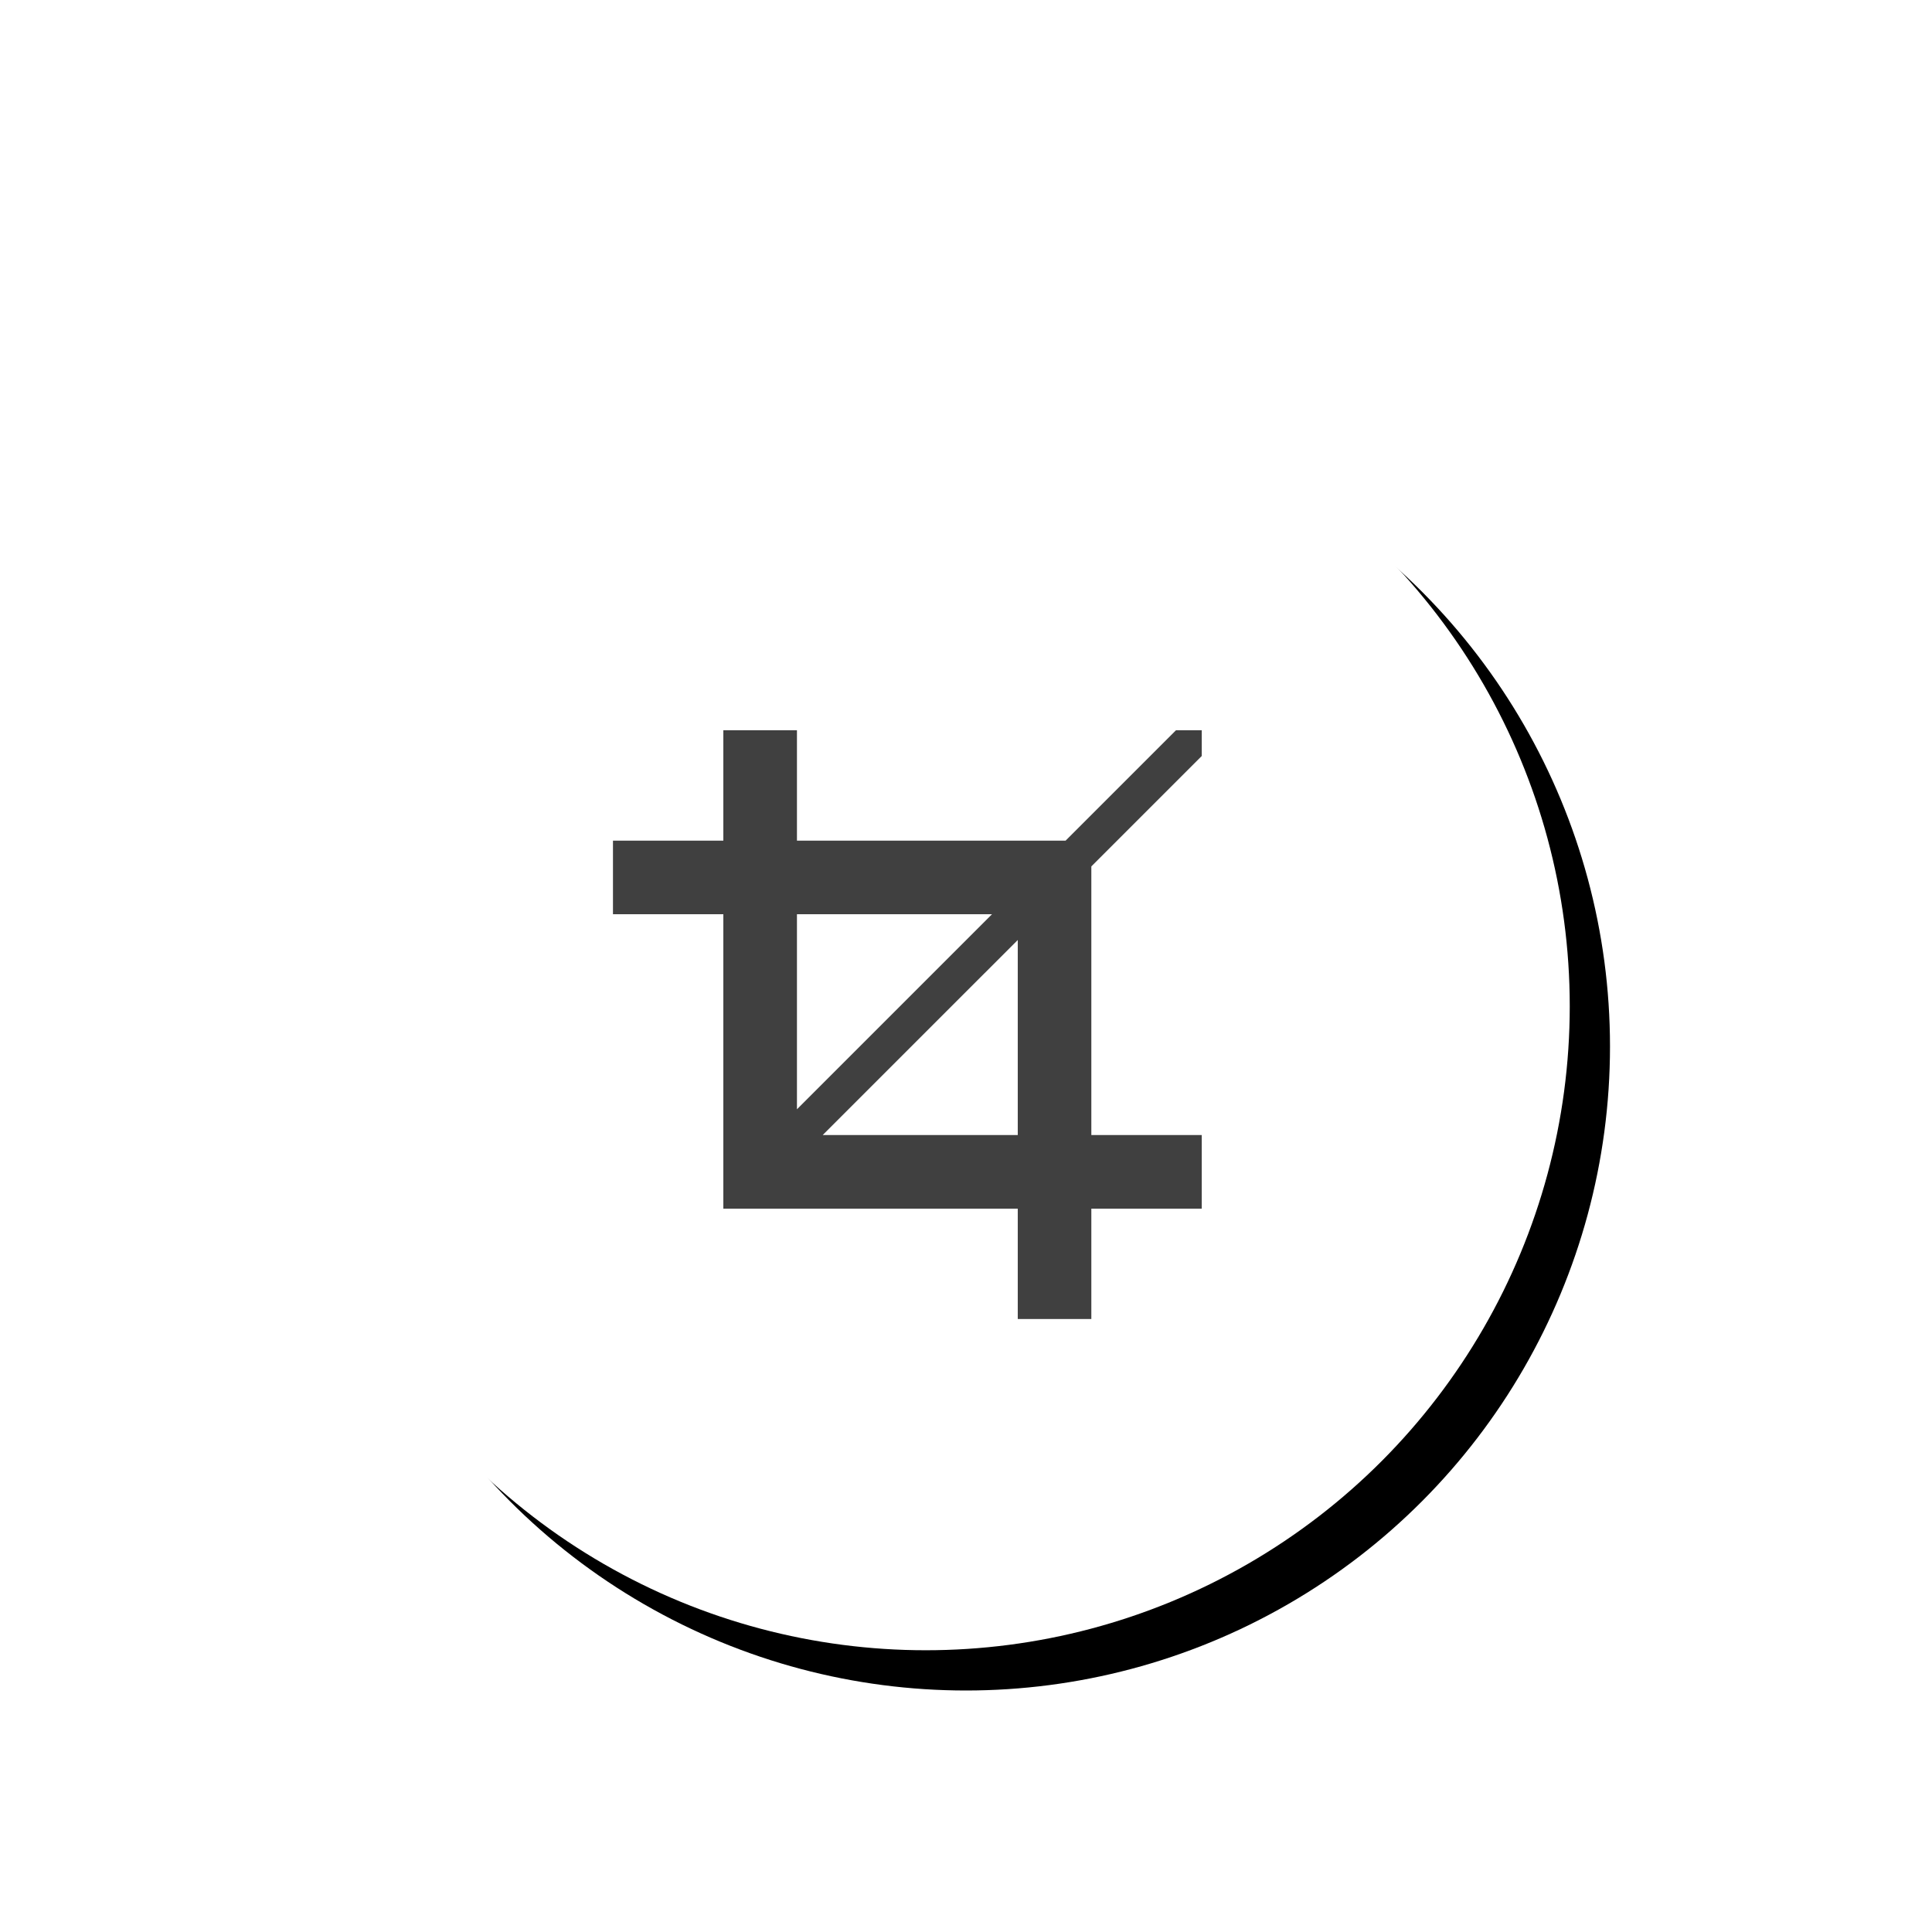 <?xml version="1.0" encoding="UTF-8"?>
<svg width="48px" height="48px" viewBox="0 0 48 48" version="1.1" xmlns="http://www.w3.org/2000/svg" xmlns:xlink="http://www.w3.org/1999/xlink">
    <title>Group 4</title>
    <defs>
        <filter x="-28.1%" y="-28.1%" width="162.5%" height="162.5%" filterUnits="objectBoundingBox" id="filter-1">
            <feOffset dx="0" dy="2" in="SourceAlpha" result="shadowOffsetOuter1"></feOffset>
            <feGaussianBlur stdDeviation="1" in="shadowOffsetOuter1" result="shadowBlurOuter1"></feGaussianBlur>
            <feColorMatrix values="0 0 0 0 0   0 0 0 0 0   0 0 0 0 0  0 0 0 0.5 0" type="matrix" in="shadowBlurOuter1" result="shadowMatrixOuter1"></feColorMatrix>
            <feMerge>
                <feMergeNode in="shadowMatrixOuter1"></feMergeNode>
                <feMergeNode in="SourceGraphic"></feMergeNode>
            </feMerge>
        </filter>
        <circle id="path-2" cx="16" cy="16" r="16"></circle>
        <filter x="-7.8%" y="-7.8%" width="121.9%" height="121.9%" filterUnits="objectBoundingBox" id="filter-3">
            <feOffset dx="1" dy="1" in="SourceAlpha" result="shadowOffsetOuter1"></feOffset>
            <feGaussianBlur stdDeviation="1" in="shadowOffsetOuter1" result="shadowBlurOuter1"></feGaussianBlur>
            <feColorMatrix values="0 0 0 0 0   0 0 0 0 0   0 0 0 0 0  0 0 0 0.04 0" type="matrix" in="shadowBlurOuter1"></feColorMatrix>
        </filter>
    </defs>
    <g id="Page-1" stroke="none" stroke-width="1" fill="none" fill-rule="evenodd">
        <g id="LL21---Add-Photo" transform="translate(-861, -563)">
            <g id="Group-21-Copy" transform="translate(470, 93)">
                <g id="Group-2" transform="translate(24, 124)">
                    <g id="Group-4" filter="url(#filter-1)" transform="translate(374, 353)">
                        <g id="Oval">
                            <use fill="black" fill-opacity="1" filter="url(#filter-3)" xlink:href="#path-2"></use>
                            <use fill="#FFFFFF" fill-rule="evenodd" xlink:href="#path-2"></use>
                        </g>
                        <path d="M22.857,9.783 L22.857,9.143 L22.217,9.143 L19.474,11.886 L12.8,11.886 L12.8,9.143 L10.971,9.143 L10.971,11.886 L8.229,11.886 L8.229,13.714 L10.971,13.714 L10.971,21.029 L18.286,21.029 L18.286,23.771 L20.114,23.771 L20.114,21.029 L22.857,21.029 L22.857,19.2 L20.114,19.2 L20.114,12.526 L22.857,9.783 Z M12.8,13.714 L17.646,13.714 L12.8,18.56 L12.8,13.714 L12.8,13.714 Z M18.286,19.2 L13.44,19.2 L18.286,14.354 L18.286,19.2 Z" id="Shape" fill="#404040" fill-rule="nonzero"></path>
                    </g>
                </g>
            </g>
        </g>
    </g>
</svg>